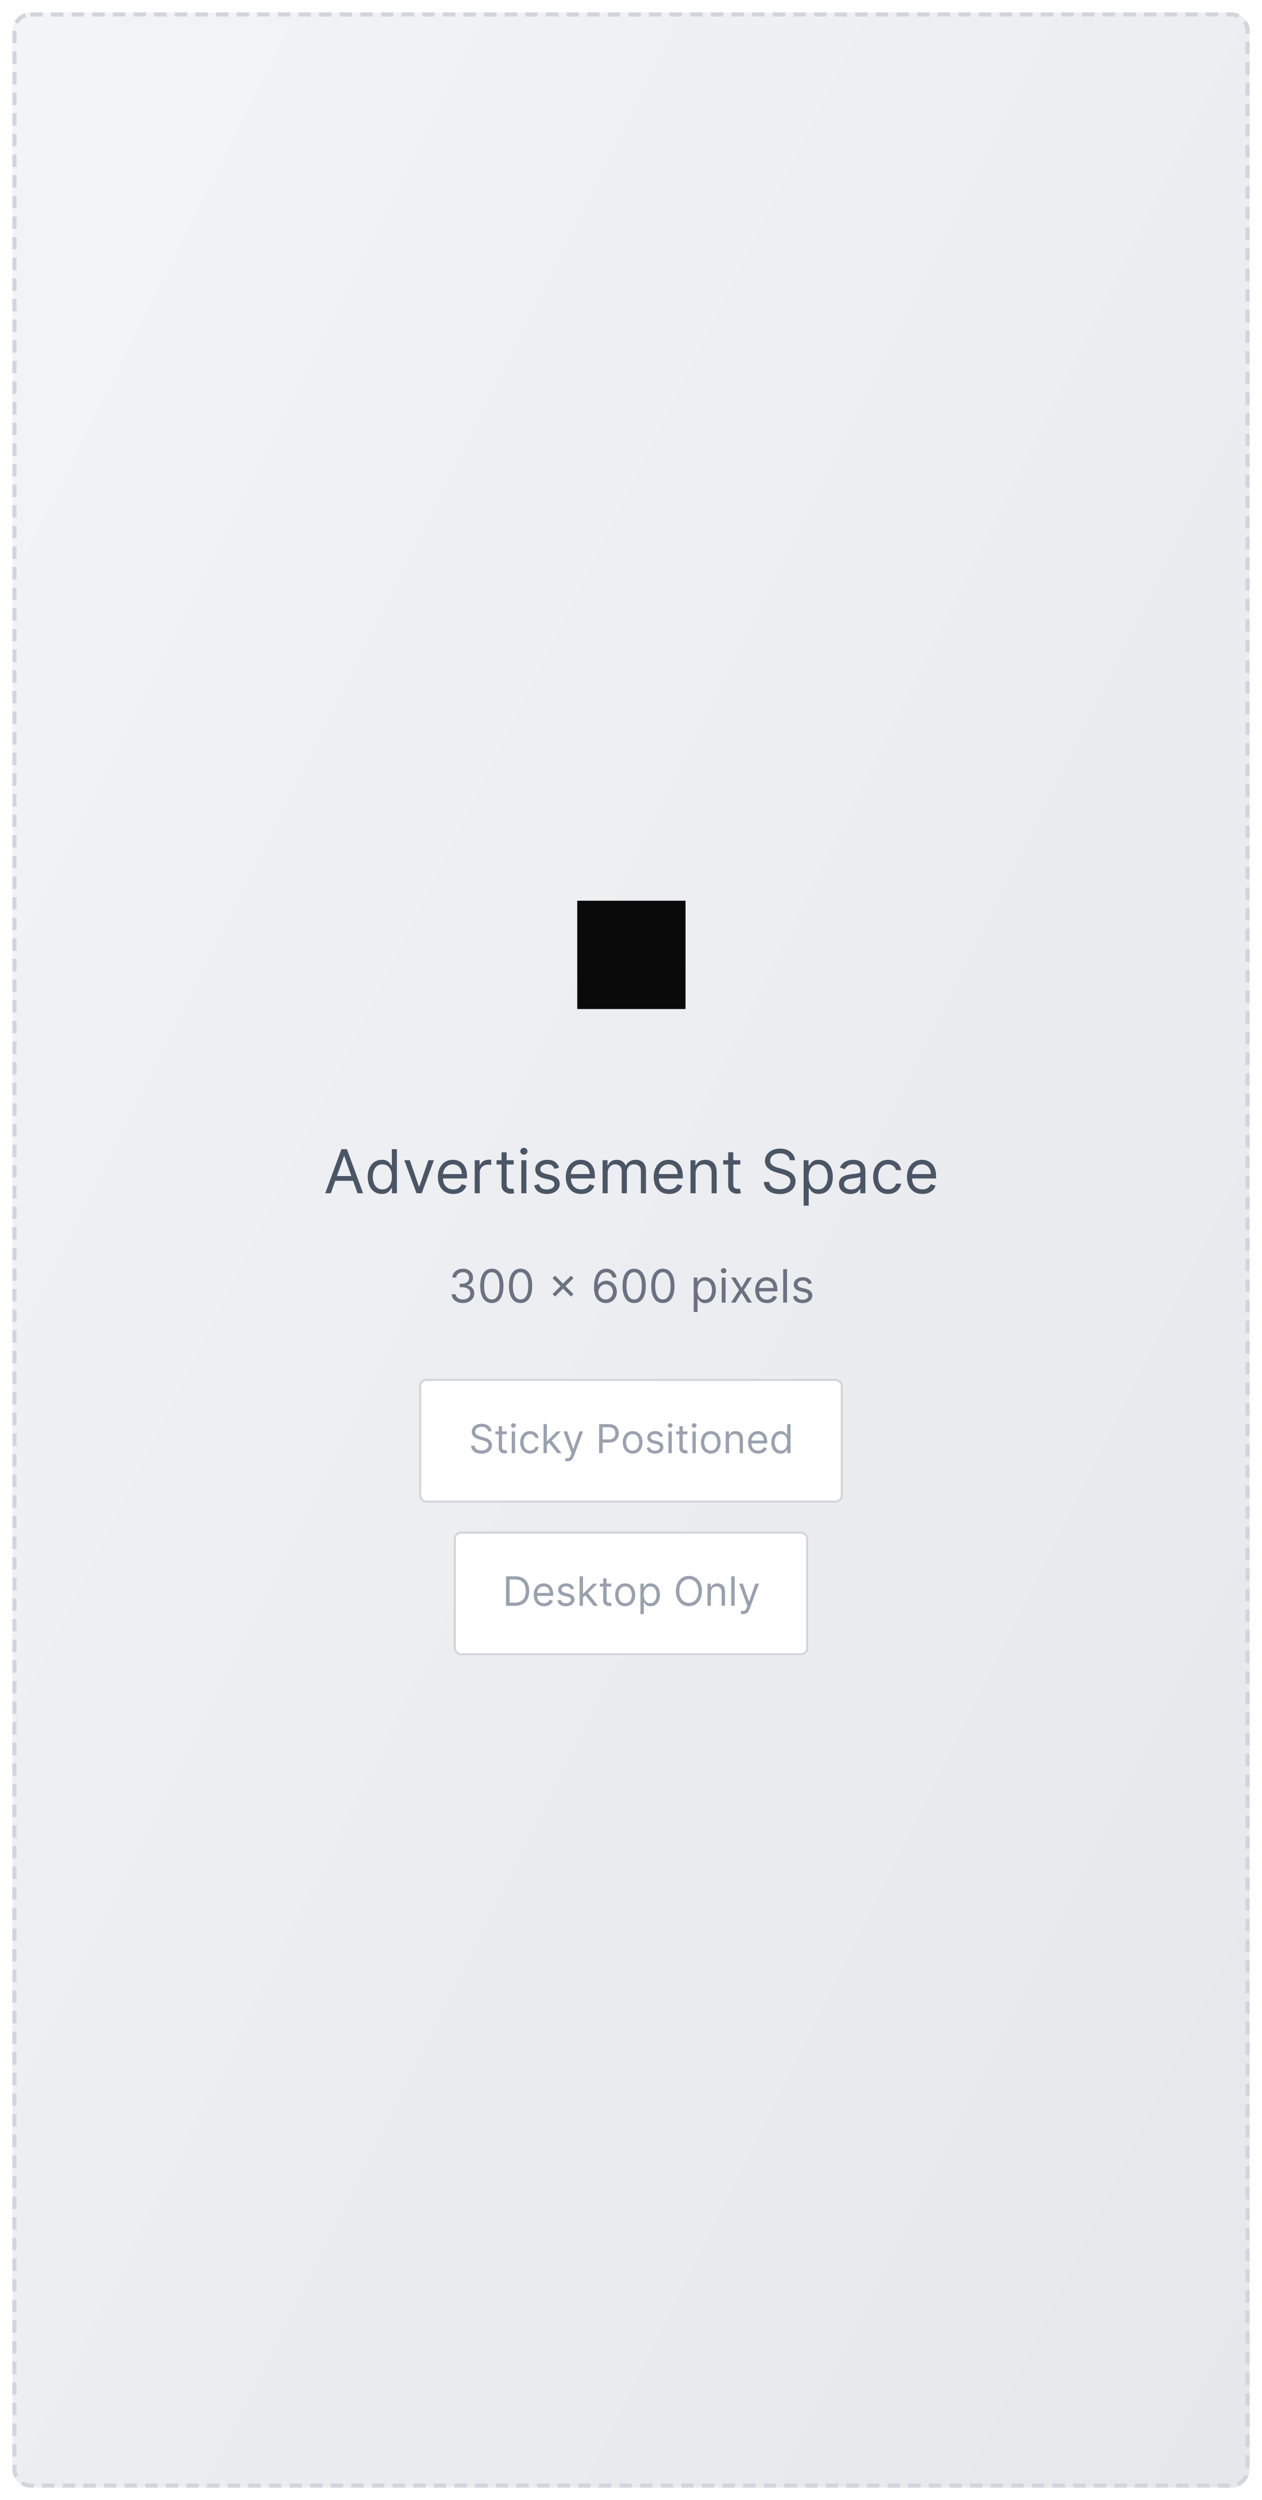 <svg width="612" height="1212" viewBox="0 0 612 1212" fill="none" xmlns="http://www.w3.org/2000/svg">
<g filter="url(#filter0_dd_2_150)">
<rect x="6" y="4" width="600" height="1200" rx="8.75" fill="url(#paint0_linear_2_150)"/>
<rect x="7" y="5" width="598" height="1198" rx="7.75" stroke="#D1D5DC" stroke-width="2" stroke-dasharray="6 4"/>
<path d="M279.94 487.175H332.44V434.675H279.94V487.175Z" fill="#0A0A0A"/>
<path d="M160.435 576.5H157.722L165.568 555.134H168.238L176.084 576.5H173.371L166.986 558.514H166.819L160.435 576.5ZM161.436 568.154H172.37V570.449H161.436V568.154ZM185.129 576.834C183.793 576.834 182.614 576.497 181.592 575.822C180.57 575.14 179.77 574.18 179.193 572.942C178.615 571.698 178.327 570.227 178.327 568.53C178.327 566.846 178.615 565.386 179.193 564.148C179.77 562.91 180.573 561.954 181.602 561.279C182.632 560.604 183.821 560.267 185.17 560.267C186.214 560.267 187.038 560.441 187.643 560.789C188.255 561.129 188.721 561.519 189.041 561.957C189.368 562.388 189.622 562.743 189.802 563.021H190.011V555.134H192.473V576.5H190.095V574.038H189.802C189.622 574.33 189.364 574.699 189.03 575.144C188.697 575.582 188.22 575.975 187.601 576.323C186.982 576.663 186.158 576.834 185.129 576.834ZM185.463 574.622C186.45 574.622 187.285 574.365 187.966 573.85C188.648 573.328 189.166 572.609 189.521 571.691C189.875 570.766 190.053 569.698 190.053 568.488C190.053 567.292 189.879 566.245 189.531 565.348C189.183 564.443 188.669 563.741 187.987 563.24C187.306 562.732 186.464 562.479 185.463 562.479C184.419 562.479 183.55 562.746 182.854 563.282C182.166 563.811 181.648 564.53 181.3 565.441C180.959 566.346 180.789 567.361 180.789 568.488C180.789 569.628 180.963 570.665 181.31 571.597C181.665 572.522 182.187 573.259 182.875 573.808C183.571 574.351 184.433 574.622 185.463 574.622ZM210.428 560.476L204.502 576.5H201.998L196.072 560.476H198.743L203.167 573.245H203.333L207.757 560.476H210.428ZM219.822 576.834C218.278 576.834 216.946 576.493 215.827 575.811C214.714 575.123 213.855 574.163 213.25 572.932C212.652 571.694 212.352 570.254 212.352 568.613C212.352 566.972 212.652 565.525 213.25 564.273C213.855 563.014 214.696 562.033 215.774 561.331C216.859 560.622 218.125 560.267 219.572 560.267C220.406 560.267 221.231 560.406 222.044 560.684C222.858 560.962 223.599 561.414 224.266 562.04C224.934 562.659 225.466 563.48 225.863 564.503C226.259 565.525 226.457 566.784 226.457 568.279V569.322H214.105V567.194H223.953C223.953 566.29 223.773 565.483 223.411 564.774C223.056 564.064 222.549 563.504 221.888 563.094C221.234 562.684 220.462 562.479 219.572 562.479C218.591 562.479 217.743 562.722 217.026 563.209C216.317 563.689 215.771 564.315 215.388 565.087C215.006 565.859 214.815 566.686 214.815 567.57V568.989C214.815 570.199 215.023 571.225 215.44 572.066C215.865 572.901 216.452 573.537 217.204 573.975C217.955 574.407 218.828 574.622 219.822 574.622C220.469 574.622 221.053 574.532 221.575 574.351C222.103 574.163 222.559 573.885 222.942 573.516C223.324 573.141 223.62 572.675 223.828 572.118L226.207 572.786C225.957 573.593 225.536 574.302 224.945 574.914C224.353 575.519 223.623 575.992 222.754 576.333C221.884 576.667 220.907 576.834 219.822 576.834ZM230.203 576.5V560.476H232.581V562.896H232.748C233.04 562.103 233.569 561.46 234.334 560.966C235.099 560.472 235.961 560.225 236.921 560.225C237.102 560.225 237.328 560.229 237.599 560.236C237.871 560.243 238.076 560.253 238.215 560.267V562.771C238.131 562.75 237.94 562.719 237.641 562.677C237.349 562.628 237.039 562.604 236.713 562.604C235.934 562.604 235.238 562.767 234.626 563.094C234.021 563.414 233.541 563.859 233.186 564.43C232.839 564.993 232.665 565.636 232.665 566.36V576.5H230.203ZM249.106 560.476V562.562H240.802V560.476H249.106ZM243.222 556.636H245.685V571.91C245.685 572.605 245.785 573.127 245.987 573.475C246.196 573.815 246.46 574.045 246.78 574.163C247.107 574.274 247.451 574.33 247.813 574.33C248.084 574.33 248.307 574.316 248.48 574.288C248.654 574.254 248.793 574.226 248.898 574.205L249.399 576.417C249.232 576.479 248.999 576.542 248.7 576.604C248.4 576.674 248.021 576.709 247.562 576.709C246.867 576.709 246.185 576.559 245.518 576.26C244.857 575.961 244.307 575.505 243.869 574.893C243.438 574.281 243.222 573.509 243.222 572.577V556.636ZM252.81 576.5V560.476H255.272V576.5H252.81ZM254.062 557.805C253.582 557.805 253.168 557.641 252.82 557.314C252.48 556.988 252.309 556.595 252.309 556.136C252.309 555.677 252.48 555.284 252.82 554.957C253.168 554.63 253.582 554.466 254.062 554.466C254.542 554.466 254.952 554.63 255.293 554.957C255.641 555.284 255.815 555.677 255.815 556.136C255.815 556.595 255.641 556.988 255.293 557.314C254.952 557.641 254.542 557.805 254.062 557.805ZM271.132 564.064L268.92 564.69C268.781 564.322 268.576 563.964 268.305 563.616C268.041 563.261 267.679 562.969 267.22 562.739C266.761 562.51 266.173 562.395 265.457 562.395C264.476 562.395 263.659 562.621 263.005 563.073C262.358 563.518 262.035 564.085 262.035 564.774C262.035 565.386 262.258 565.869 262.703 566.224C263.148 566.579 263.843 566.874 264.789 567.111L267.168 567.695C268.601 568.043 269.668 568.575 270.371 569.291C271.073 570.001 271.424 570.915 271.424 572.035C271.424 572.953 271.16 573.774 270.631 574.497C270.11 575.22 269.38 575.791 268.441 576.208C267.502 576.625 266.41 576.834 265.165 576.834C263.53 576.834 262.178 576.479 261.106 575.77C260.035 575.06 259.357 574.024 259.072 572.661L261.409 572.077C261.632 572.939 262.052 573.586 262.671 574.017C263.297 574.448 264.115 574.664 265.123 574.664C266.271 574.664 267.182 574.42 267.856 573.934C268.538 573.44 268.879 572.849 268.879 572.16C268.879 571.604 268.684 571.138 268.295 570.762C267.905 570.38 267.307 570.094 266.5 569.907L263.829 569.281C262.362 568.933 261.284 568.394 260.595 567.664C259.914 566.926 259.573 566.005 259.573 564.899C259.573 563.995 259.827 563.195 260.334 562.499C260.849 561.804 261.548 561.258 262.431 560.862C263.322 560.465 264.33 560.267 265.457 560.267C267.043 560.267 268.288 560.615 269.192 561.31C270.103 562.006 270.75 562.924 271.132 564.064ZM281.849 576.834C280.305 576.834 278.973 576.493 277.853 575.811C276.741 575.123 275.882 574.163 275.277 572.932C274.678 571.694 274.379 570.254 274.379 568.613C274.379 566.972 274.678 565.525 275.277 564.273C275.882 563.014 276.723 562.033 277.801 561.331C278.886 560.622 280.152 560.267 281.599 560.267C282.433 560.267 283.257 560.406 284.071 560.684C284.885 560.962 285.626 561.414 286.293 562.04C286.961 562.659 287.493 563.48 287.89 564.503C288.286 565.525 288.484 566.784 288.484 568.279V569.322H276.132V567.194H285.98C285.98 566.29 285.8 565.483 285.438 564.774C285.083 564.064 284.575 563.504 283.915 563.094C283.261 562.684 282.489 562.479 281.599 562.479C280.618 562.479 279.769 562.722 279.053 563.209C278.344 563.689 277.798 564.315 277.415 565.087C277.033 565.859 276.841 566.686 276.841 567.57V568.989C276.841 570.199 277.05 571.225 277.467 572.066C277.892 572.901 278.479 573.537 279.23 573.975C279.982 574.407 280.854 574.622 281.849 574.622C282.496 574.622 283.08 574.532 283.602 574.351C284.13 574.163 284.586 573.885 284.968 573.516C285.351 573.141 285.646 572.675 285.855 572.118L288.234 572.786C287.983 573.593 287.563 574.302 286.971 574.914C286.38 575.519 285.65 575.992 284.781 576.333C283.911 576.667 282.934 576.834 281.849 576.834ZM292.229 576.5V560.476H294.608V562.979H294.817C295.151 562.124 295.69 561.46 296.434 560.987C297.178 560.507 298.072 560.267 299.115 560.267C300.172 560.267 301.052 560.507 301.754 560.987C302.464 561.46 303.017 562.124 303.413 562.979H303.58C303.99 562.152 304.606 561.494 305.427 561.008C306.247 560.514 307.231 560.267 308.379 560.267C309.812 560.267 310.984 560.716 311.895 561.613C312.806 562.503 313.262 563.89 313.262 565.775V576.5H310.799V565.775C310.799 564.593 310.476 563.748 309.829 563.24C309.182 562.732 308.421 562.479 307.544 562.479C306.418 562.479 305.545 562.819 304.926 563.501C304.307 564.176 303.997 565.031 303.997 566.067V576.5H301.494V565.525C301.494 564.614 301.198 563.88 300.607 563.324C300.016 562.76 299.254 562.479 298.322 562.479C297.682 562.479 297.084 562.649 296.528 562.99C295.978 563.331 295.533 563.804 295.192 564.409C294.858 565.007 294.692 565.699 294.692 566.485V576.5H292.229ZM324.482 576.834C322.938 576.834 321.606 576.493 320.486 575.811C319.373 575.123 318.514 574.163 317.909 572.932C317.311 571.694 317.012 570.254 317.012 568.613C317.012 566.972 317.311 565.525 317.909 564.273C318.514 563.014 319.356 562.033 320.434 561.331C321.519 560.622 322.785 560.267 324.231 560.267C325.066 560.267 325.89 560.406 326.704 560.684C327.518 560.962 328.258 561.414 328.926 562.04C329.594 562.659 330.126 563.48 330.522 564.503C330.919 565.525 331.117 566.784 331.117 568.279V569.322H318.765V567.194H328.613C328.613 566.29 328.432 565.483 328.071 564.774C327.716 564.064 327.208 563.504 326.547 563.094C325.894 562.684 325.122 562.479 324.231 562.479C323.251 562.479 322.402 562.722 321.686 563.209C320.976 563.689 320.43 564.315 320.048 565.087C319.665 565.859 319.474 566.686 319.474 567.57V568.989C319.474 570.199 319.683 571.225 320.1 572.066C320.524 572.901 321.112 573.537 321.863 573.975C322.614 574.407 323.487 574.622 324.482 574.622C325.129 574.622 325.713 574.532 326.234 574.351C326.763 574.163 327.219 573.885 327.601 573.516C327.984 573.141 328.279 572.675 328.488 572.118L330.866 572.786C330.616 573.593 330.195 574.302 329.604 574.914C329.013 575.519 328.283 575.992 327.413 576.333C326.544 576.667 325.567 576.834 324.482 576.834ZM337.324 566.86V576.5H334.862V560.476H337.241V562.979H337.449C337.825 562.166 338.395 561.512 339.16 561.018C339.925 560.517 340.913 560.267 342.123 560.267C343.208 560.267 344.158 560.489 344.971 560.935C345.785 561.373 346.418 562.04 346.87 562.938C347.322 563.828 347.548 564.955 347.548 566.318V576.5H345.086V566.485C345.086 565.226 344.759 564.245 344.105 563.543C343.452 562.833 342.554 562.479 341.414 562.479C340.628 562.479 339.925 562.649 339.306 562.99C338.694 563.331 338.211 563.828 337.856 564.482C337.502 565.135 337.324 565.928 337.324 566.86ZM359.016 560.476V562.562H350.712V560.476H359.016ZM353.132 556.636H355.594V571.91C355.594 572.605 355.695 573.127 355.897 573.475C356.105 573.815 356.37 574.045 356.69 574.163C357.017 574.274 357.361 574.33 357.723 574.33C357.994 574.33 358.216 574.316 358.39 574.288C358.564 574.254 358.703 574.226 358.808 574.205L359.308 576.417C359.141 576.479 358.908 576.542 358.609 576.604C358.31 576.674 357.931 576.709 357.472 576.709C356.777 576.709 356.095 576.559 355.427 576.26C354.767 575.961 354.217 575.505 353.779 574.893C353.348 574.281 353.132 573.509 353.132 572.577V556.636ZM383.001 560.476C382.875 559.418 382.368 558.598 381.478 558.013C380.587 557.429 379.495 557.137 378.202 557.137C377.256 557.137 376.428 557.29 375.719 557.596C375.016 557.902 374.467 558.323 374.07 558.859C373.681 559.394 373.486 560.003 373.486 560.684C373.486 561.255 373.622 561.745 373.893 562.155C374.171 562.559 374.526 562.896 374.957 563.167C375.388 563.431 375.84 563.651 376.313 563.824C376.786 563.991 377.221 564.127 377.617 564.231L379.787 564.816C380.344 564.962 380.963 565.163 381.644 565.421C382.333 565.678 382.99 566.029 383.616 566.474C384.249 566.912 384.771 567.476 385.181 568.164C385.591 568.853 385.797 569.698 385.797 570.699C385.797 571.854 385.494 572.897 384.889 573.829C384.291 574.761 383.414 575.502 382.26 576.051C381.112 576.601 379.718 576.876 378.076 576.876C376.546 576.876 375.221 576.629 374.102 576.135C372.989 575.641 372.113 574.953 371.473 574.069C370.84 573.186 370.482 572.16 370.398 570.992H373.069C373.138 571.798 373.41 572.466 373.883 572.995C374.362 573.516 374.968 573.906 375.698 574.163C376.435 574.413 377.228 574.539 378.076 574.539C379.064 574.539 379.951 574.379 380.737 574.059C381.523 573.732 382.145 573.28 382.604 572.703C383.063 572.118 383.293 571.437 383.293 570.658C383.293 569.948 383.095 569.371 382.698 568.926C382.302 568.481 381.78 568.119 381.133 567.841C380.486 567.563 379.787 567.319 379.036 567.111L376.407 566.36C374.738 565.88 373.417 565.195 372.443 564.304C371.469 563.414 370.982 562.249 370.982 560.809C370.982 559.613 371.306 558.57 371.953 557.68C372.606 556.782 373.483 556.087 374.582 555.593C375.687 555.092 376.922 554.842 378.285 554.842C379.662 554.842 380.886 555.089 381.957 555.583C383.028 556.07 383.877 556.737 384.503 557.586C385.136 558.434 385.47 559.398 385.504 560.476H383.001ZM389.717 582.509V560.476H392.095V563.021H392.387C392.568 562.743 392.819 562.388 393.139 561.957C393.465 561.519 393.931 561.129 394.536 560.789C395.149 560.441 395.976 560.267 397.019 560.267C398.369 560.267 399.558 560.604 400.587 561.279C401.617 561.954 402.42 562.91 402.997 564.148C403.575 565.386 403.863 566.846 403.863 568.53C403.863 570.227 403.575 571.698 402.997 572.942C402.42 574.18 401.62 575.14 400.598 575.822C399.575 576.497 398.397 576.834 397.061 576.834C396.032 576.834 395.208 576.663 394.589 576.323C393.97 575.975 393.493 575.582 393.159 575.144C392.826 574.699 392.568 574.33 392.387 574.038H392.179V582.509H389.717ZM392.137 568.488C392.137 569.698 392.314 570.766 392.669 571.691C393.024 572.609 393.542 573.328 394.223 573.85C394.905 574.365 395.74 574.622 396.727 574.622C397.757 574.622 398.616 574.351 399.304 573.808C400 573.259 400.521 572.522 400.869 571.597C401.224 570.665 401.401 569.628 401.401 568.488C401.401 567.361 401.227 566.346 400.879 565.441C400.539 564.53 400.021 563.811 399.325 563.282C398.636 562.746 397.771 562.479 396.727 562.479C395.726 562.479 394.884 562.732 394.203 563.24C393.521 563.741 393.006 564.443 392.659 565.348C392.311 566.245 392.137 567.292 392.137 568.488ZM412.334 576.876C411.319 576.876 410.397 576.684 409.57 576.302C408.742 575.912 408.085 575.352 407.598 574.622C407.111 573.885 406.868 572.995 406.868 571.951C406.868 571.033 407.049 570.289 407.41 569.719C407.772 569.142 408.255 568.689 408.86 568.363C409.465 568.036 410.133 567.792 410.863 567.632C411.601 567.465 412.341 567.333 413.086 567.236C414.059 567.111 414.849 567.017 415.454 566.954C416.066 566.885 416.511 566.77 416.789 566.61C417.074 566.45 417.217 566.172 417.217 565.775V565.692C417.217 564.663 416.935 563.863 416.372 563.292C415.815 562.722 414.97 562.437 413.837 562.437C412.661 562.437 411.74 562.694 411.072 563.209C410.404 563.724 409.935 564.273 409.664 564.857L407.327 564.023C407.744 563.049 408.301 562.291 408.996 561.748C409.698 561.199 410.464 560.816 411.291 560.601C412.126 560.378 412.946 560.267 413.753 560.267C414.268 560.267 414.859 560.33 415.527 560.455C416.201 560.573 416.852 560.82 417.478 561.195C418.111 561.571 418.636 562.138 419.053 562.896C419.47 563.654 419.679 564.669 419.679 565.942V576.5H417.217V574.33H417.092C416.925 574.678 416.647 575.05 416.257 575.446C415.868 575.843 415.349 576.18 414.703 576.458C414.056 576.736 413.266 576.876 412.334 576.876ZM412.71 574.664C413.684 574.664 414.504 574.473 415.172 574.09C415.847 573.708 416.354 573.214 416.695 572.609C417.043 572.004 417.217 571.367 417.217 570.699V568.446C417.113 568.571 416.883 568.686 416.528 568.79C416.181 568.888 415.777 568.975 415.318 569.051C414.866 569.121 414.424 569.183 413.993 569.239C413.569 569.288 413.225 569.329 412.96 569.364C412.321 569.448 411.722 569.583 411.166 569.771C410.617 569.952 410.171 570.227 409.831 570.595C409.497 570.957 409.33 571.451 409.33 572.077C409.33 572.932 409.646 573.579 410.279 574.017C410.919 574.448 411.729 574.664 412.71 574.664ZM430.683 576.834C429.18 576.834 427.887 576.479 426.802 575.77C425.717 575.06 424.882 574.083 424.298 572.838C423.714 571.593 423.422 570.171 423.422 568.571C423.422 566.944 423.721 565.508 424.319 564.263C424.924 563.011 425.766 562.033 426.844 561.331C427.929 560.622 429.194 560.267 430.641 560.267C431.768 560.267 432.783 560.476 433.687 560.893C434.591 561.31 435.332 561.894 435.909 562.646C436.487 563.397 436.845 564.273 436.984 565.275H434.522C434.334 564.544 433.917 563.897 433.27 563.334C432.63 562.764 431.768 562.479 430.683 562.479C429.723 562.479 428.881 562.729 428.158 563.23C427.442 563.724 426.882 564.423 426.478 565.327C426.082 566.224 425.884 567.278 425.884 568.488C425.884 569.726 426.078 570.804 426.468 571.722C426.864 572.64 427.421 573.353 428.137 573.861C428.861 574.368 429.709 574.622 430.683 574.622C431.323 574.622 431.903 574.511 432.425 574.288C432.947 574.066 433.388 573.746 433.75 573.328C434.112 572.911 434.369 572.41 434.522 571.826H436.984C436.845 572.772 436.501 573.624 435.951 574.382C435.409 575.133 434.689 575.731 433.792 576.177C432.901 576.615 431.865 576.834 430.683 576.834ZM447.302 576.834C445.758 576.834 444.426 576.493 443.306 575.811C442.193 575.123 441.334 574.163 440.729 572.932C440.131 571.694 439.832 570.254 439.832 568.613C439.832 566.972 440.131 565.525 440.729 564.273C441.334 563.014 442.176 562.033 443.254 561.331C444.339 560.622 445.605 560.267 447.051 560.267C447.886 560.267 448.71 560.406 449.524 560.684C450.338 560.962 451.078 561.414 451.746 562.04C452.414 562.659 452.946 563.48 453.342 564.503C453.739 565.525 453.937 566.784 453.937 568.279V569.322H441.585V567.194H451.433C451.433 566.29 451.252 565.483 450.891 564.774C450.536 564.064 450.028 563.504 449.367 563.094C448.714 562.684 447.942 562.479 447.051 562.479C446.071 562.479 445.222 562.722 444.506 563.209C443.796 563.689 443.25 564.315 442.868 565.087C442.485 565.859 442.294 566.686 442.294 567.57V568.989C442.294 570.199 442.503 571.225 442.92 572.066C443.344 572.901 443.932 573.537 444.683 573.975C445.434 574.407 446.307 574.622 447.302 574.622C447.949 574.622 448.533 574.532 449.054 574.351C449.583 574.163 450.039 573.885 450.421 573.516C450.804 573.141 451.099 572.675 451.308 572.118L453.687 572.786C453.436 573.593 453.015 574.302 452.424 574.914C451.833 575.519 451.103 575.992 450.233 576.333C449.364 576.667 448.387 576.834 447.302 576.834Z" fill="#4A5565"/>
<path d="M224.509 629.722C223.464 629.722 222.533 629.542 221.715 629.183C220.902 628.824 220.255 628.326 219.775 627.687C219.3 627.043 219.041 626.296 218.999 625.447H220.994C221.036 625.969 221.216 626.42 221.533 626.8C221.849 627.175 222.264 627.465 222.776 627.671C223.287 627.877 223.855 627.98 224.478 627.98C225.174 627.98 225.792 627.859 226.33 627.616C226.869 627.373 227.291 627.035 227.597 626.602C227.903 626.17 228.056 625.668 228.056 625.098C228.056 624.502 227.908 623.977 227.613 623.523C227.317 623.064 226.884 622.705 226.314 622.446C225.744 622.188 225.048 622.058 224.224 622.058H222.926V620.316H224.224C224.868 620.316 225.433 620.2 225.919 619.968C226.409 619.736 226.792 619.409 227.066 618.986C227.346 618.564 227.486 618.068 227.486 617.498C227.486 616.949 227.365 616.472 227.122 616.065C226.879 615.659 226.536 615.342 226.093 615.115C225.655 614.888 225.137 614.775 224.541 614.775C223.982 614.775 223.454 614.878 222.958 615.083C222.467 615.284 222.066 615.577 221.754 615.962C221.443 616.342 221.274 616.801 221.248 617.34H219.348C219.379 616.49 219.635 615.746 220.115 615.107C220.596 614.463 221.224 613.962 222 613.603C222.781 613.244 223.638 613.065 224.573 613.065C225.575 613.065 226.436 613.268 227.154 613.674C227.871 614.075 228.423 614.606 228.808 615.266C229.193 615.925 229.386 616.638 229.386 617.403C229.386 618.316 229.146 619.095 228.666 619.739C228.191 620.382 227.544 620.828 226.726 621.077V621.203C227.75 621.372 228.55 621.807 229.125 622.509C229.7 623.206 229.988 624.069 229.988 625.098C229.988 625.98 229.748 626.771 229.267 627.473C228.792 628.17 228.143 628.719 227.32 629.12C226.496 629.521 225.56 629.722 224.509 629.722ZM238.514 629.722C237.321 629.722 236.305 629.397 235.466 628.748C234.627 628.093 233.986 627.146 233.542 625.906C233.099 624.66 232.877 623.156 232.877 621.393C232.877 619.641 233.099 618.145 233.542 616.904C233.991 615.659 234.635 614.709 235.474 614.054C236.319 613.395 237.332 613.065 238.514 613.065C239.696 613.065 240.707 613.395 241.546 614.054C242.391 614.709 243.035 615.659 243.478 616.904C243.927 618.145 244.151 619.641 244.151 621.393C244.151 623.156 243.929 624.66 243.486 625.906C243.043 627.146 242.401 628.093 241.562 628.748C240.723 629.397 239.707 629.722 238.514 629.722ZM238.514 627.98C239.696 627.98 240.615 627.41 241.269 626.27C241.924 625.13 242.251 623.504 242.251 621.393C242.251 619.989 242.1 618.794 241.8 617.807C241.504 616.82 241.077 616.068 240.517 615.551C239.963 615.033 239.295 614.775 238.514 614.775C237.342 614.775 236.427 615.353 235.767 616.509C235.107 617.659 234.777 619.287 234.777 621.393C234.777 622.797 234.925 623.99 235.221 624.972C235.516 625.953 235.941 626.7 236.495 627.212C237.055 627.724 237.728 627.98 238.514 627.98ZM252.448 629.722C251.255 629.722 250.239 629.397 249.4 628.748C248.561 628.093 247.919 627.146 247.476 625.906C247.033 624.66 246.811 623.156 246.811 621.393C246.811 619.641 247.033 618.145 247.476 616.904C247.925 615.659 248.569 614.709 249.408 614.054C250.252 613.395 251.266 613.065 252.448 613.065C253.63 613.065 254.641 613.395 255.48 614.054C256.324 614.709 256.968 615.659 257.412 616.904C257.86 618.145 258.085 619.641 258.085 621.393C258.085 623.156 257.863 624.66 257.42 625.906C256.976 627.146 256.335 628.093 255.496 628.748C254.657 629.397 253.641 629.722 252.448 629.722ZM252.448 627.98C253.63 627.98 254.548 627.41 255.203 626.27C255.857 625.13 256.185 623.504 256.185 621.393C256.185 619.989 256.034 618.794 255.733 617.807C255.438 616.82 255.01 616.068 254.451 615.551C253.897 615.033 253.229 614.775 252.448 614.775C251.276 614.775 250.36 615.353 249.701 616.509C249.041 617.659 248.711 619.287 248.711 621.393C248.711 622.797 248.859 623.99 249.154 624.972C249.45 625.953 249.875 626.7 250.429 627.212C250.988 627.724 251.661 627.98 252.448 627.98ZM276.895 626.587L267.965 617.656L269.168 616.453L278.098 625.383L276.895 626.587ZM269.168 626.587L267.965 625.383L276.895 616.453L278.098 617.656L269.168 626.587ZM293.712 629.722C293.047 629.711 292.382 629.584 291.717 629.342C291.052 629.099 290.445 628.69 289.896 628.115C289.347 627.534 288.907 626.75 288.574 625.763C288.242 624.771 288.075 623.525 288.075 622.027C288.075 620.591 288.21 619.319 288.479 618.211C288.748 617.097 289.139 616.16 289.651 615.4C290.163 614.635 290.78 614.054 291.503 613.658C292.232 613.263 293.052 613.065 293.966 613.065C294.873 613.065 295.681 613.247 296.388 613.611C297.101 613.97 297.681 614.471 298.13 615.115C298.578 615.759 298.869 616.501 299.001 617.34H297.069C296.889 616.611 296.541 616.007 296.024 615.527C295.507 615.047 294.821 614.806 293.966 614.806C292.709 614.806 291.72 615.353 290.997 616.445C290.279 617.538 289.917 619.071 289.912 621.045H290.039C290.334 620.596 290.685 620.214 291.092 619.897C291.503 619.575 291.957 619.327 292.453 619.153C292.95 618.979 293.475 618.891 294.029 618.891C294.958 618.891 295.807 619.124 296.578 619.588C297.349 620.047 297.966 620.683 298.431 621.496C298.895 622.304 299.127 623.23 299.127 624.275C299.127 625.278 298.903 626.196 298.454 627.03C298.006 627.859 297.375 628.518 296.562 629.009C295.755 629.495 294.805 629.732 293.712 629.722ZM293.712 627.98C294.377 627.98 294.974 627.814 295.501 627.481C296.034 627.149 296.454 626.703 296.76 626.143C297.072 625.584 297.227 624.961 297.227 624.275C297.227 623.605 297.077 622.995 296.776 622.446C296.48 621.892 296.071 621.451 295.549 621.124C295.032 620.797 294.441 620.633 293.776 620.633C293.274 620.633 292.807 620.733 292.374 620.934C291.941 621.129 291.561 621.398 291.234 621.742C290.912 622.085 290.659 622.478 290.474 622.921C290.289 623.359 290.197 623.821 290.197 624.307C290.197 624.95 290.348 625.552 290.648 626.112C290.954 626.671 291.371 627.122 291.899 627.465C292.432 627.808 293.037 627.98 293.712 627.98ZM307.529 629.722C306.336 629.722 305.32 629.397 304.481 628.748C303.642 628.093 303.001 627.146 302.557 625.906C302.114 624.66 301.892 623.156 301.892 621.393C301.892 619.641 302.114 618.145 302.557 616.904C303.006 615.659 303.65 614.709 304.489 614.054C305.333 613.395 306.347 613.065 307.529 613.065C308.711 613.065 309.722 613.395 310.561 614.054C311.406 614.709 312.05 615.659 312.493 616.904C312.941 618.145 313.166 619.641 313.166 621.393C313.166 623.156 312.944 624.66 312.501 625.906C312.057 627.146 311.416 628.093 310.577 628.748C309.738 629.397 308.722 629.722 307.529 629.722ZM307.529 627.98C308.711 627.98 309.63 627.41 310.284 626.27C310.939 625.13 311.266 623.504 311.266 621.393C311.266 619.989 311.115 618.794 310.814 617.807C310.519 616.82 310.091 616.068 309.532 615.551C308.978 615.033 308.31 614.775 307.529 614.775C306.357 614.775 305.442 615.353 304.782 616.509C304.122 617.659 303.792 619.287 303.792 621.393C303.792 622.797 303.94 623.99 304.236 624.972C304.531 625.953 304.956 626.7 305.51 627.212C306.07 627.724 306.743 627.98 307.529 627.98ZM321.463 629.722C320.27 629.722 319.254 629.397 318.415 628.748C317.575 628.093 316.934 627.146 316.491 625.906C316.047 624.66 315.826 623.156 315.826 621.393C315.826 619.641 316.047 618.145 316.491 616.904C316.939 615.659 317.583 614.709 318.423 614.054C319.267 613.395 320.28 613.065 321.463 613.065C322.645 613.065 323.656 613.395 324.495 614.054C325.339 614.709 325.983 615.659 326.426 616.904C326.875 618.145 327.099 619.641 327.099 621.393C327.099 623.156 326.878 624.66 326.434 625.906C325.991 627.146 325.35 628.093 324.511 628.748C323.671 629.397 322.655 629.722 321.463 629.722ZM321.463 627.98C322.645 627.98 323.563 627.41 324.218 626.27C324.872 625.13 325.199 623.504 325.199 621.393C325.199 619.989 325.049 618.794 324.748 617.807C324.453 616.82 324.025 616.068 323.466 615.551C322.911 615.033 322.244 614.775 321.463 614.775C320.291 614.775 319.375 615.353 318.715 616.509C318.056 617.659 317.726 619.287 317.726 621.393C317.726 622.797 317.874 623.99 318.169 624.972C318.465 625.953 318.89 626.7 319.444 627.212C320.003 627.724 320.676 627.98 321.463 627.98ZM336.41 634.06V617.34H338.215V619.271H338.436C338.573 619.06 338.763 618.791 339.006 618.464C339.254 618.131 339.608 617.836 340.067 617.577C340.532 617.313 341.16 617.181 341.951 617.181C342.975 617.181 343.878 617.437 344.659 617.949C345.44 618.461 346.05 619.187 346.488 620.126C346.926 621.066 347.145 622.174 347.145 623.452C347.145 624.739 346.926 625.856 346.488 626.8C346.05 627.74 345.443 628.468 344.667 628.985C343.891 629.497 342.996 629.753 341.983 629.753C341.202 629.753 340.576 629.624 340.107 629.365C339.637 629.102 339.275 628.803 339.022 628.471C338.769 628.133 338.573 627.853 338.436 627.632H338.278V634.06H336.41ZM338.246 623.42C338.246 624.338 338.381 625.148 338.65 625.85C338.919 626.547 339.312 627.093 339.83 627.489C340.347 627.88 340.98 628.075 341.73 628.075C342.511 628.075 343.163 627.869 343.685 627.457C344.213 627.041 344.609 626.481 344.873 625.779C345.142 625.072 345.276 624.285 345.276 623.42C345.276 622.565 345.144 621.794 344.881 621.108C344.622 620.417 344.229 619.871 343.701 619.469C343.178 619.063 342.521 618.86 341.73 618.86C340.97 618.86 340.331 619.052 339.814 619.438C339.297 619.818 338.906 620.351 338.642 621.037C338.378 621.718 338.246 622.512 338.246 623.42ZM349.995 629.5V617.34H351.863V629.5H349.995ZM350.945 615.313C350.581 615.313 350.267 615.189 350.003 614.941C349.744 614.693 349.615 614.395 349.615 614.046C349.615 613.698 349.744 613.4 350.003 613.152C350.267 612.904 350.581 612.78 350.945 612.78C351.309 612.78 351.62 612.904 351.879 613.152C352.143 613.4 352.275 613.698 352.275 614.046C352.275 614.395 352.143 614.693 351.879 614.941C351.62 615.189 351.309 615.313 350.945 615.313ZM356.679 617.34L359.592 622.312L362.505 617.34H364.659L360.732 623.42L364.659 629.5H362.505L359.592 624.782L356.679 629.5H354.525L358.389 623.42L354.525 617.34H356.679ZM371.922 629.753C370.751 629.753 369.74 629.495 368.89 628.977C368.046 628.455 367.394 627.727 366.935 626.792C366.481 625.853 366.254 624.76 366.254 623.515C366.254 622.269 366.481 621.172 366.935 620.221C367.394 619.266 368.033 618.522 368.851 617.989C369.674 617.451 370.635 617.181 371.732 617.181C372.366 617.181 372.991 617.287 373.609 617.498C374.226 617.709 374.788 618.052 375.295 618.527C375.802 618.997 376.205 619.62 376.506 620.396C376.807 621.172 376.957 622.127 376.957 623.262V624.053H367.584V622.438H375.057C375.057 621.752 374.92 621.14 374.646 620.601C374.377 620.063 373.991 619.638 373.49 619.327C372.994 619.015 372.408 618.86 371.732 618.86C370.988 618.86 370.344 619.045 369.801 619.414C369.262 619.778 368.848 620.253 368.558 620.839C368.267 621.425 368.122 622.053 368.122 622.723V623.8C368.122 624.718 368.281 625.497 368.597 626.135C368.919 626.769 369.365 627.252 369.935 627.584C370.505 627.911 371.168 628.075 371.922 628.075C372.413 628.075 372.857 628.006 373.252 627.869C373.654 627.727 373.999 627.516 374.29 627.236C374.58 626.951 374.804 626.597 374.962 626.175L376.767 626.682C376.577 627.294 376.258 627.832 375.81 628.297C375.361 628.756 374.807 629.115 374.147 629.373C373.487 629.627 372.746 629.753 371.922 629.753ZM381.668 613.286V629.5H379.8V613.286H381.668ZM393.704 620.063L392.025 620.538C391.92 620.258 391.764 619.987 391.558 619.723C391.358 619.454 391.083 619.232 390.735 619.058C390.386 618.884 389.94 618.796 389.397 618.796C388.653 618.796 388.032 618.968 387.536 619.311C387.045 619.649 386.8 620.079 386.8 620.601C386.8 621.066 386.969 621.433 387.307 621.702C387.645 621.971 388.172 622.195 388.89 622.375L390.695 622.818C391.782 623.082 392.593 623.486 393.126 624.029C393.659 624.568 393.925 625.262 393.925 626.112C393.925 626.808 393.725 627.431 393.324 627.98C392.928 628.529 392.374 628.962 391.661 629.278C390.948 629.595 390.12 629.753 389.175 629.753C387.935 629.753 386.908 629.484 386.095 628.946C385.283 628.407 384.768 627.621 384.552 626.587L386.325 626.143C386.494 626.798 386.813 627.289 387.283 627.616C387.758 627.943 388.378 628.107 389.143 628.107C390.014 628.107 390.706 627.922 391.218 627.552C391.735 627.178 391.993 626.729 391.993 626.207C391.993 625.784 391.846 625.431 391.55 625.146C391.255 624.855 390.801 624.639 390.188 624.497L388.162 624.022C387.048 623.758 386.23 623.349 385.708 622.794C385.19 622.235 384.932 621.536 384.932 620.697C384.932 620.01 385.124 619.403 385.51 618.876C385.9 618.348 386.431 617.934 387.101 617.633C387.776 617.332 388.542 617.181 389.397 617.181C390.6 617.181 391.545 617.445 392.231 617.973C392.922 618.501 393.413 619.198 393.704 620.063Z" fill="#6A7282"/>
<rect x="203.76" y="667" width="204.46" height="59" rx="3" fill="white"/>
<rect x="203.76" y="667" width="204.46" height="59" rx="3" stroke="#D1D5DC"/>
<path d="M236.711 691.94C236.628 691.244 236.294 690.703 235.707 690.318C235.121 689.933 234.401 689.74 233.549 689.74C232.925 689.74 232.38 689.841 231.912 690.043C231.449 690.245 231.087 690.522 230.826 690.875C230.569 691.228 230.441 691.629 230.441 692.078C230.441 692.454 230.53 692.777 230.709 693.047C230.893 693.313 231.126 693.535 231.41 693.714C231.695 693.888 231.993 694.033 232.304 694.147C232.616 694.257 232.902 694.347 233.164 694.415L234.593 694.8C234.96 694.896 235.368 695.029 235.817 695.199C236.271 695.369 236.704 695.6 237.117 695.893C237.534 696.182 237.877 696.553 238.148 697.007C238.418 697.461 238.553 698.018 238.553 698.678C238.553 699.438 238.354 700.126 237.955 700.74C237.561 701.354 236.984 701.842 236.223 702.204C235.467 702.566 234.548 702.747 233.466 702.747C232.458 702.747 231.585 702.585 230.847 702.259C230.113 701.934 229.536 701.48 229.114 700.898C228.697 700.316 228.461 699.64 228.406 698.87H230.166C230.212 699.402 230.391 699.842 230.702 700.19C231.019 700.534 231.417 700.79 231.899 700.96C232.384 701.125 232.907 701.208 233.466 701.208C234.117 701.208 234.701 701.102 235.219 700.891C235.737 700.676 236.147 700.378 236.45 699.998C236.752 699.613 236.903 699.163 236.903 698.65C236.903 698.183 236.773 697.802 236.512 697.509C236.25 697.216 235.907 696.977 235.48 696.794C235.054 696.611 234.593 696.45 234.099 696.313L232.366 695.818C231.266 695.501 230.395 695.05 229.754 694.463C229.112 693.877 228.791 693.109 228.791 692.16C228.791 691.372 229.004 690.685 229.431 690.098C229.861 689.507 230.439 689.048 231.163 688.723C231.892 688.393 232.705 688.228 233.604 688.228C234.511 688.228 235.318 688.391 236.023 688.716C236.729 689.037 237.288 689.477 237.701 690.036C238.118 690.595 238.338 691.23 238.361 691.94H236.711ZM245.729 691.94V693.315H240.257V691.94H245.729ZM241.852 689.41H243.474V699.475C243.474 699.933 243.54 700.277 243.673 700.506C243.811 700.731 243.985 700.882 244.196 700.96C244.411 701.033 244.638 701.07 244.876 701.07C245.055 701.07 245.202 701.061 245.316 701.043C245.431 701.02 245.523 701.001 245.591 700.988L245.921 702.445C245.811 702.486 245.658 702.527 245.461 702.569C245.264 702.615 245.014 702.637 244.711 702.637C244.253 702.637 243.804 702.539 243.364 702.342C242.929 702.145 242.567 701.845 242.278 701.441C241.994 701.038 241.852 700.529 241.852 699.915V689.41ZM248.169 702.5V691.94H249.792V702.5H248.169ZM248.994 690.18C248.678 690.18 248.405 690.073 248.176 689.857C247.952 689.642 247.839 689.383 247.839 689.08C247.839 688.778 247.952 688.519 248.176 688.304C248.405 688.088 248.678 687.98 248.994 687.98C249.311 687.98 249.581 688.088 249.806 688.304C250.035 688.519 250.149 688.778 250.149 689.08C250.149 689.383 250.035 689.642 249.806 689.857C249.581 690.073 249.311 690.18 248.994 690.18ZM257.053 702.72C256.063 702.72 255.211 702.486 254.496 702.019C253.781 701.551 253.231 700.907 252.846 700.087C252.461 699.267 252.269 698.329 252.269 697.275C252.269 696.203 252.466 695.256 252.86 694.436C253.259 693.611 253.813 692.967 254.523 692.504C255.238 692.037 256.073 691.803 257.026 691.803C257.768 691.803 258.438 691.94 259.033 692.215C259.629 692.49 260.117 692.875 260.498 693.37C260.878 693.865 261.114 694.443 261.206 695.103H259.583C259.46 694.622 259.185 694.195 258.758 693.824C258.337 693.448 257.768 693.26 257.053 693.26C256.421 693.26 255.866 693.425 255.39 693.755C254.918 694.081 254.549 694.541 254.283 695.137C254.022 695.728 253.891 696.423 253.891 697.22C253.891 698.036 254.019 698.746 254.276 699.351C254.537 699.956 254.904 700.426 255.376 700.761C255.853 701.095 256.412 701.263 257.053 701.263C257.475 701.263 257.858 701.189 258.201 701.043C258.545 700.896 258.836 700.685 259.075 700.41C259.313 700.135 259.482 699.805 259.583 699.42H261.206C261.114 700.043 260.887 700.605 260.525 701.104C260.168 701.599 259.693 701.994 259.102 702.287C258.515 702.576 257.833 702.72 257.053 702.72ZM265.09 698.65L265.063 696.643H265.392L270.012 691.94H272.02L267.097 696.918H266.96L265.09 698.65ZM263.578 702.5V688.42H265.2V702.5H263.578ZM270.287 702.5L266.162 697.275L267.317 696.148L272.35 702.5H270.287ZM275.153 706.46C274.878 706.46 274.633 706.437 274.417 706.391C274.202 706.35 274.053 706.309 273.971 706.267L274.383 704.837C274.777 704.938 275.125 704.975 275.428 704.947C275.73 704.92 275.999 704.785 276.232 704.542C276.471 704.303 276.688 703.916 276.885 703.38L277.188 702.555L273.283 691.94H275.043L277.958 700.355H278.068L280.983 691.94H282.743L278.26 704.04C278.059 704.585 277.809 705.037 277.511 705.394C277.213 705.756 276.867 706.024 276.473 706.199C276.083 706.373 275.643 706.46 275.153 706.46ZM290.549 702.5V688.42H295.306C296.411 688.42 297.314 688.62 298.015 689.019C298.721 689.413 299.243 689.947 299.582 690.62C299.922 691.294 300.091 692.046 300.091 692.875C300.091 693.705 299.922 694.459 299.582 695.137C299.248 695.815 298.73 696.356 298.029 696.76C297.328 697.158 296.429 697.358 295.334 697.358H291.924V695.845H295.279C296.035 695.845 296.642 695.715 297.101 695.453C297.559 695.192 297.891 694.839 298.098 694.395C298.308 693.945 298.414 693.439 298.414 692.875C298.414 692.312 298.308 691.807 298.098 691.363C297.891 690.918 297.557 690.57 297.094 690.318C296.631 690.061 296.017 689.933 295.251 689.933H292.254V702.5H290.549ZM306.794 702.72C305.841 702.72 305.004 702.493 304.285 702.039C303.57 701.586 303.011 700.951 302.607 700.135C302.209 699.319 302.009 698.366 302.009 697.275C302.009 696.175 302.209 695.215 302.607 694.395C303.011 693.574 303.57 692.937 304.285 692.483C305.004 692.03 305.841 691.803 306.794 691.803C307.747 691.803 308.582 692.03 309.297 692.483C310.016 692.937 310.575 693.574 310.974 694.395C311.377 695.215 311.579 696.175 311.579 697.275C311.579 698.366 311.377 699.319 310.974 700.135C310.575 700.951 310.016 701.586 309.297 702.039C308.582 702.493 307.747 702.72 306.794 702.72ZM306.794 701.263C307.518 701.263 308.114 701.077 308.582 700.706C309.049 700.334 309.395 699.846 309.62 699.241C309.844 698.636 309.957 697.981 309.957 697.275C309.957 696.569 309.844 695.912 309.62 695.302C309.395 694.693 309.049 694.2 308.582 693.824C308.114 693.448 307.518 693.26 306.794 693.26C306.07 693.26 305.474 693.448 305.007 693.824C304.539 694.2 304.193 694.693 303.969 695.302C303.744 695.912 303.632 696.569 303.632 697.275C303.632 697.981 303.744 698.636 303.969 699.241C304.193 699.846 304.539 700.334 305.007 700.706C305.474 701.077 306.07 701.263 306.794 701.263ZM321.535 694.305L320.078 694.718C319.986 694.475 319.851 694.239 319.672 694.01C319.498 693.776 319.26 693.583 318.957 693.432C318.655 693.281 318.268 693.205 317.795 693.205C317.149 693.205 316.611 693.354 316.18 693.652C315.754 693.945 315.541 694.319 315.541 694.773C315.541 695.176 315.687 695.495 315.981 695.728C316.274 695.962 316.732 696.157 317.356 696.313L318.923 696.698C319.867 696.927 320.571 697.277 321.034 697.75C321.496 698.217 321.728 698.82 321.728 699.558C321.728 700.163 321.554 700.703 321.205 701.18C320.862 701.657 320.38 702.033 319.762 702.308C319.143 702.582 318.423 702.72 317.603 702.72C316.526 702.72 315.635 702.486 314.929 702.019C314.223 701.551 313.776 700.868 313.588 699.97L315.128 699.585C315.275 700.153 315.552 700.58 315.96 700.864C316.372 701.148 316.911 701.29 317.576 701.29C318.332 701.29 318.932 701.13 319.377 700.809C319.826 700.483 320.05 700.094 320.05 699.64C320.05 699.273 319.922 698.966 319.665 698.719C319.409 698.467 319.015 698.279 318.483 698.155L316.723 697.743C315.756 697.513 315.046 697.158 314.592 696.677C314.143 696.191 313.918 695.584 313.918 694.855C313.918 694.259 314.085 693.732 314.42 693.274C314.759 692.816 315.22 692.456 315.802 692.195C316.388 691.933 317.053 691.803 317.795 691.803C318.84 691.803 319.661 692.032 320.257 692.49C320.857 692.949 321.283 693.554 321.535 694.305ZM324.17 702.5V691.94H325.793V702.5H324.17ZM324.995 690.18C324.679 690.18 324.406 690.073 324.177 689.857C323.952 689.642 323.84 689.383 323.84 689.08C323.84 688.778 323.952 688.519 324.177 688.304C324.406 688.088 324.679 687.98 324.995 687.98C325.311 687.98 325.582 688.088 325.806 688.304C326.035 688.519 326.15 688.778 326.15 689.08C326.15 689.383 326.035 689.642 325.806 689.857C325.582 690.073 325.311 690.18 324.995 690.18ZM333.357 691.94V693.315H327.884V691.94H333.357ZM329.479 689.41H331.102V699.475C331.102 699.933 331.168 700.277 331.301 700.506C331.438 700.731 331.613 700.882 331.823 700.96C332.039 701.033 332.266 701.07 332.504 701.07C332.683 701.07 332.829 701.061 332.944 701.043C333.059 701.02 333.15 701.001 333.219 700.988L333.549 702.445C333.439 702.486 333.286 702.527 333.088 702.569C332.891 702.615 332.642 702.637 332.339 702.637C331.881 702.637 331.432 702.539 330.992 702.342C330.556 702.145 330.194 701.845 329.905 701.441C329.621 701.038 329.479 700.529 329.479 699.915V689.41ZM335.797 702.5V691.94H337.42V702.5H335.797ZM336.622 690.18C336.306 690.18 336.033 690.073 335.804 689.857C335.579 689.642 335.467 689.383 335.467 689.08C335.467 688.778 335.579 688.519 335.804 688.304C336.033 688.088 336.306 687.98 336.622 687.98C336.938 687.98 337.209 688.088 337.433 688.304C337.662 688.519 337.777 688.778 337.777 689.08C337.777 689.383 337.662 689.642 337.433 689.857C337.209 690.073 336.938 690.18 336.622 690.18ZM344.681 702.72C343.728 702.72 342.891 702.493 342.172 702.039C341.457 701.586 340.898 700.951 340.494 700.135C340.096 699.319 339.896 698.366 339.896 697.275C339.896 696.175 340.096 695.215 340.494 694.395C340.898 693.574 341.457 692.937 342.172 692.483C342.891 692.03 343.728 691.803 344.681 691.803C345.634 691.803 346.468 692.03 347.183 692.483C347.903 692.937 348.462 693.574 348.861 694.395C349.264 695.215 349.466 696.175 349.466 697.275C349.466 698.366 349.264 699.319 348.861 700.135C348.462 700.951 347.903 701.586 347.183 702.039C346.468 702.493 345.634 702.72 344.681 702.72ZM344.681 701.263C345.405 701.263 346.001 701.077 346.468 700.706C346.936 700.334 347.282 699.846 347.507 699.241C347.731 698.636 347.843 697.981 347.843 697.275C347.843 696.569 347.731 695.912 347.507 695.302C347.282 694.693 346.936 694.2 346.468 693.824C346.001 693.448 345.405 693.26 344.681 693.26C343.957 693.26 343.361 693.448 342.894 693.824C342.426 694.2 342.08 694.693 341.855 695.302C341.631 695.912 341.519 696.569 341.519 697.275C341.519 697.981 341.631 698.636 341.855 699.241C342.08 699.846 342.426 700.334 342.894 700.706C343.361 701.077 343.957 701.263 344.681 701.263ZM353.565 696.148V702.5H351.943V691.94H353.51V693.59H353.647C353.895 693.054 354.271 692.623 354.775 692.298C355.279 691.968 355.93 691.803 356.727 691.803C357.442 691.803 358.068 691.95 358.604 692.243C359.14 692.532 359.557 692.972 359.855 693.563C360.153 694.149 360.302 694.892 360.302 695.79V702.5H358.68V695.9C358.68 695.071 358.464 694.424 358.034 693.962C357.603 693.494 357.012 693.26 356.26 693.26C355.742 693.26 355.279 693.373 354.871 693.597C354.468 693.822 354.149 694.149 353.916 694.58C353.682 695.011 353.565 695.534 353.565 696.148ZM367.694 702.72C366.677 702.72 365.799 702.495 365.061 702.046C364.328 701.593 363.762 700.96 363.363 700.149C362.969 699.333 362.772 698.384 362.772 697.303C362.772 696.221 362.969 695.268 363.363 694.443C363.762 693.613 364.317 692.967 365.027 692.504C365.742 692.037 366.576 691.803 367.529 691.803C368.079 691.803 368.622 691.895 369.159 692.078C369.695 692.261 370.183 692.559 370.623 692.972C371.063 693.379 371.414 693.92 371.675 694.594C371.936 695.268 372.067 696.097 372.067 697.083V697.77H363.927V696.368H370.417C370.417 695.772 370.298 695.24 370.059 694.773C369.826 694.305 369.491 693.936 369.056 693.666C368.625 693.396 368.116 693.26 367.529 693.26C366.883 693.26 366.324 693.421 365.852 693.742C365.384 694.058 365.025 694.47 364.773 694.979C364.52 695.488 364.394 696.033 364.394 696.615V697.55C364.394 698.348 364.532 699.024 364.807 699.578C365.087 700.128 365.474 700.548 365.969 700.836C366.464 701.12 367.039 701.263 367.694 701.263C368.121 701.263 368.506 701.203 368.849 701.084C369.198 700.96 369.498 700.777 369.75 700.534C370.002 700.286 370.197 699.979 370.334 699.613L371.902 700.053C371.737 700.584 371.459 701.052 371.07 701.455C370.68 701.854 370.199 702.165 369.626 702.39C369.053 702.61 368.409 702.72 367.694 702.72ZM378.522 702.72C377.642 702.72 376.865 702.498 376.192 702.053C375.518 701.604 374.991 700.972 374.61 700.156C374.23 699.335 374.04 698.366 374.04 697.248C374.04 696.139 374.23 695.176 374.61 694.36C374.991 693.544 375.52 692.914 376.198 692.47C376.877 692.025 377.66 691.803 378.55 691.803C379.237 691.803 379.78 691.917 380.179 692.147C380.582 692.371 380.889 692.628 381.1 692.917C381.316 693.201 381.483 693.434 381.602 693.618H381.74V688.42H383.362V702.5H381.795V700.878H381.602C381.483 701.07 381.313 701.313 381.093 701.606C380.873 701.895 380.559 702.154 380.151 702.383C379.744 702.608 379.2 702.72 378.522 702.72ZM378.742 701.263C379.393 701.263 379.943 701.093 380.392 700.754C380.841 700.41 381.183 699.936 381.416 699.331C381.65 698.721 381.767 698.018 381.767 697.22C381.767 696.432 381.652 695.742 381.423 695.151C381.194 694.555 380.855 694.092 380.406 693.762C379.957 693.428 379.402 693.26 378.742 693.26C378.055 693.26 377.482 693.437 377.023 693.79C376.57 694.138 376.228 694.612 375.999 695.213C375.775 695.809 375.662 696.478 375.662 697.22C375.662 697.972 375.777 698.655 376.006 699.269C376.24 699.878 376.583 700.364 377.037 700.726C377.495 701.084 378.064 701.263 378.742 701.263Z" fill="#99A1AF"/>
<rect x="220.56" y="741" width="170.88" height="59" rx="3" fill="white"/>
<rect x="220.56" y="741" width="170.88" height="59" rx="3" stroke="#D1D5DC"/>
<path d="M249.82 776.5H245.401V762.182H250.015C251.404 762.182 252.593 762.468 253.581 763.042C254.569 763.61 255.326 764.428 255.853 765.496C256.38 766.558 256.643 767.831 256.643 769.313C256.643 770.804 256.377 772.088 255.846 773.165C255.315 774.237 254.541 775.062 253.525 775.64C252.509 776.213 251.274 776.5 249.82 776.5ZM247.135 774.962H249.708C250.892 774.962 251.873 774.734 252.651 774.277C253.429 773.82 254.01 773.17 254.392 772.326C254.774 771.483 254.965 770.478 254.965 769.313C254.965 768.157 254.776 767.162 254.399 766.328C254.021 765.489 253.457 764.846 252.707 764.398C251.957 763.946 251.022 763.72 249.903 763.72H247.135V774.962ZM263.83 776.724C262.795 776.724 261.903 776.495 261.152 776.039C260.407 775.577 259.831 774.934 259.426 774.109C259.025 773.279 258.824 772.315 258.824 771.215C258.824 770.115 259.025 769.145 259.426 768.306C259.831 767.463 260.395 766.805 261.118 766.335C261.845 765.859 262.693 765.622 263.662 765.622C264.222 765.622 264.774 765.715 265.319 765.901C265.865 766.088 266.361 766.391 266.808 766.81C267.256 767.225 267.612 767.775 267.878 768.46C268.144 769.145 268.277 769.989 268.277 770.991V771.69H259.999V770.264H266.599C266.599 769.658 266.478 769.117 266.235 768.642C265.997 768.166 265.657 767.791 265.214 767.516C264.776 767.241 264.259 767.104 263.662 767.104C263.005 767.104 262.437 767.267 261.956 767.593C261.481 767.915 261.115 768.334 260.859 768.852C260.603 769.369 260.474 769.924 260.474 770.515V771.466C260.474 772.277 260.614 772.965 260.894 773.529C261.178 774.088 261.572 774.514 262.075 774.808C262.579 775.097 263.164 775.242 263.83 775.242C264.264 775.242 264.655 775.181 265.005 775.06C265.359 774.934 265.664 774.748 265.921 774.5C266.177 774.249 266.375 773.937 266.515 773.564L268.109 774.011C267.941 774.552 267.659 775.027 267.263 775.437C266.867 775.843 266.377 776.16 265.795 776.388C265.212 776.612 264.557 776.724 263.83 776.724ZM278.393 768.166L276.911 768.586C276.818 768.339 276.68 768.099 276.498 767.866C276.321 767.628 276.079 767.432 275.771 767.278C275.464 767.125 275.07 767.048 274.59 767.048C273.933 767.048 273.385 767.199 272.947 767.502C272.513 767.8 272.297 768.18 272.297 768.642C272.297 769.052 272.446 769.376 272.744 769.614C273.042 769.851 273.508 770.049 274.142 770.208L275.736 770.599C276.696 770.832 277.412 771.189 277.883 771.669C278.353 772.144 278.589 772.757 278.589 773.508C278.589 774.123 278.412 774.673 278.057 775.158C277.708 775.642 277.218 776.025 276.589 776.304C275.96 776.584 275.228 776.724 274.394 776.724C273.299 776.724 272.392 776.486 271.674 776.011C270.957 775.535 270.502 774.841 270.311 773.927L271.877 773.536C272.026 774.114 272.308 774.547 272.723 774.836C273.143 775.125 273.69 775.27 274.366 775.27C275.135 775.27 275.746 775.106 276.198 774.78C276.655 774.449 276.883 774.053 276.883 773.592C276.883 773.219 276.752 772.906 276.491 772.655C276.23 772.398 275.83 772.207 275.289 772.081L273.499 771.662C272.516 771.429 271.793 771.068 271.332 770.578C270.875 770.084 270.647 769.467 270.647 768.726C270.647 768.12 270.817 767.584 271.157 767.118C271.502 766.652 271.97 766.286 272.562 766.02C273.159 765.754 273.835 765.622 274.59 765.622C275.652 765.622 276.487 765.855 277.093 766.321C277.703 766.787 278.137 767.402 278.393 768.166ZM282.611 772.585L282.583 770.543H282.918L287.616 765.761H289.658L284.652 770.823H284.512L282.611 772.585ZM281.072 776.5V762.182H282.722V776.5H281.072ZM287.896 776.5L283.701 771.187L284.876 770.04L289.993 776.5H287.896ZM296.452 765.761V767.16H290.886V765.761H296.452ZM292.508 763.189H294.158V773.424C294.158 773.89 294.226 774.239 294.361 774.473C294.501 774.701 294.678 774.855 294.893 774.934C295.112 775.009 295.342 775.046 295.585 775.046C295.766 775.046 295.916 775.036 296.032 775.018C296.149 774.995 296.242 774.976 296.312 774.962L296.647 776.444C296.535 776.486 296.379 776.528 296.179 776.57C295.978 776.617 295.724 776.64 295.417 776.64C294.951 776.64 294.494 776.54 294.047 776.339C293.604 776.139 293.236 775.833 292.942 775.423C292.653 775.013 292.508 774.496 292.508 773.871V763.189ZM303.181 776.724C302.211 776.724 301.361 776.493 300.629 776.032C299.902 775.57 299.333 774.925 298.923 774.095C298.517 773.265 298.315 772.296 298.315 771.187C298.315 770.068 298.517 769.092 298.923 768.257C299.333 767.423 299.902 766.775 300.629 766.314C301.361 765.852 302.211 765.622 303.181 765.622C304.15 765.622 304.998 765.852 305.726 766.314C306.457 766.775 307.026 767.423 307.431 768.257C307.842 769.092 308.047 770.068 308.047 771.187C308.047 772.296 307.842 773.265 307.431 774.095C307.026 774.925 306.457 775.57 305.726 776.032C304.998 776.493 304.15 776.724 303.181 776.724ZM303.181 775.242C303.917 775.242 304.523 775.053 304.998 774.675C305.474 774.298 305.826 773.801 306.054 773.186C306.282 772.571 306.397 771.904 306.397 771.187C306.397 770.469 306.282 769.8 306.054 769.18C305.826 768.56 305.474 768.059 304.998 767.677C304.523 767.295 303.917 767.104 303.181 767.104C302.444 767.104 301.838 767.295 301.363 767.677C300.888 768.059 300.536 768.56 300.307 769.18C300.079 769.8 299.965 770.469 299.965 771.187C299.965 771.904 300.079 772.571 300.307 773.186C300.536 773.801 300.888 774.298 301.363 774.675C301.838 775.053 302.444 775.242 303.181 775.242ZM310.565 780.527V765.761H312.159V767.467H312.355C312.476 767.281 312.644 767.043 312.858 766.754C313.077 766.46 313.39 766.199 313.795 765.971C314.205 765.738 314.76 765.622 315.459 765.622C316.363 765.622 317.16 765.848 317.85 766.3C318.54 766.752 319.078 767.393 319.465 768.222C319.852 769.052 320.045 770.031 320.045 771.159C320.045 772.296 319.852 773.282 319.465 774.116C319.078 774.946 318.542 775.589 317.857 776.046C317.172 776.498 316.382 776.724 315.487 776.724C314.797 776.724 314.245 776.61 313.83 776.381C313.415 776.148 313.096 775.885 312.872 775.591C312.649 775.293 312.476 775.046 312.355 774.85H312.215V780.527H310.565ZM312.187 771.131C312.187 771.942 312.306 772.657 312.544 773.277C312.781 773.892 313.129 774.375 313.585 774.724C314.042 775.069 314.602 775.242 315.263 775.242C315.953 775.242 316.529 775.06 316.99 774.696C317.456 774.328 317.806 773.834 318.039 773.214C318.277 772.59 318.396 771.895 318.396 771.131C318.396 770.376 318.279 769.695 318.046 769.089C317.818 768.479 317.47 767.996 317.004 767.642C316.543 767.283 315.963 767.104 315.263 767.104C314.592 767.104 314.028 767.274 313.572 767.614C313.115 767.95 312.77 768.42 312.537 769.026C312.304 769.628 312.187 770.329 312.187 771.131ZM340.404 769.341C340.404 770.851 340.131 772.156 339.586 773.256C339.041 774.356 338.293 775.204 337.342 775.801C336.391 776.397 335.305 776.696 334.084 776.696C332.863 776.696 331.777 776.397 330.826 775.801C329.875 775.204 329.127 774.356 328.582 773.256C328.037 772.156 327.764 770.851 327.764 769.341C327.764 767.831 328.037 766.526 328.582 765.426C329.127 764.326 329.875 763.478 330.826 762.881C331.777 762.284 332.863 761.986 334.084 761.986C335.305 761.986 336.391 762.284 337.342 762.881C338.293 763.478 339.041 764.326 339.586 765.426C340.131 766.526 340.404 767.831 340.404 769.341ZM338.726 769.341C338.726 768.101 338.519 767.055 338.104 766.202C337.694 765.349 337.137 764.703 336.433 764.265C335.734 763.827 334.951 763.608 334.084 763.608C333.217 763.608 332.432 763.827 331.728 764.265C331.029 764.703 330.472 765.349 330.057 766.202C329.647 767.055 329.442 768.101 329.442 769.341C329.442 770.581 329.647 771.627 330.057 772.48C330.472 773.333 331.029 773.978 331.728 774.417C332.432 774.855 333.217 775.074 334.084 775.074C334.951 775.074 335.734 774.855 336.433 774.417C337.137 773.978 337.694 773.333 338.104 772.48C338.519 771.627 338.726 770.581 338.726 769.341ZM344.746 770.04V776.5H343.096V765.761H344.69V767.439H344.83C345.081 766.894 345.463 766.456 345.976 766.125C346.489 765.789 347.151 765.622 347.962 765.622C348.689 765.622 349.325 765.771 349.87 766.069C350.416 766.363 350.84 766.81 351.143 767.411C351.446 768.008 351.597 768.763 351.597 769.676V776.5H349.947V769.788C349.947 768.945 349.728 768.288 349.29 767.817C348.852 767.341 348.251 767.104 347.486 767.104C346.96 767.104 346.489 767.218 346.074 767.446C345.664 767.675 345.34 768.008 345.102 768.446C344.865 768.884 344.746 769.415 344.746 770.04ZM356.262 762.182V776.5H354.612V762.182H356.262ZM360.347 780.527C360.067 780.527 359.818 780.504 359.599 780.457C359.38 780.415 359.228 780.373 359.144 780.331L359.564 778.877C359.965 778.98 360.319 779.017 360.626 778.989C360.934 778.961 361.207 778.823 361.444 778.576C361.687 778.334 361.908 777.94 362.109 777.395L362.416 776.556L358.445 765.761H360.235L363.199 774.319H363.311L366.275 765.761H368.065L363.507 778.066C363.302 778.621 363.048 779.08 362.745 779.443C362.442 779.812 362.09 780.084 361.689 780.261C361.293 780.438 360.846 780.527 360.347 780.527Z" fill="#99A1AF"/>
</g>
<defs>
<filter id="filter0_dd_2_150" x="0" y="0" width="612" height="1212" filterUnits="userSpaceOnUse" color-interpolation-filters="sRGB">
<feFlood flood-opacity="0" result="BackgroundImageFix"/>
<feColorMatrix in="SourceAlpha" type="matrix" values="0 0 0 0 0 0 0 0 0 0 0 0 0 0 0 0 0 0 127 0" result="hardAlpha"/>
<feMorphology radius="1" operator="erode" in="SourceAlpha" result="effect1_dropShadow_2_150"/>
<feOffset dy="1"/>
<feGaussianBlur stdDeviation="1"/>
<feComposite in2="hardAlpha" operator="out"/>
<feColorMatrix type="matrix" values="0 0 0 0 0 0 0 0 0 0 0 0 0 0 0 0 0 0 0.1 0"/>
<feBlend mode="normal" in2="BackgroundImageFix" result="effect1_dropShadow_2_150"/>
<feColorMatrix in="SourceAlpha" type="matrix" values="0 0 0 0 0 0 0 0 0 0 0 0 0 0 0 0 0 0 127 0" result="hardAlpha"/>
<feOffset dy="1"/>
<feGaussianBlur stdDeviation="1.5"/>
<feComposite in2="hardAlpha" operator="out"/>
<feColorMatrix type="matrix" values="0 0 0 0 0 0 0 0 0 0 0 0 0 0 0 0 0 0 0.1 0"/>
<feBlend mode="normal" in2="effect1_dropShadow_2_150" result="effect2_dropShadow_2_150"/>
<feBlend mode="normal" in="SourceGraphic" in2="effect2_dropShadow_2_150" result="shape"/>
</filter>
<linearGradient id="paint0_linear_2_150" x1="-175.288" y1="366.575" x2="784.712" y2="846.575" gradientUnits="userSpaceOnUse">
<stop stop-color="#F3F4F6"/>
<stop offset="1" stop-color="#E5E7EB"/>
</linearGradient>
</defs>
</svg>

